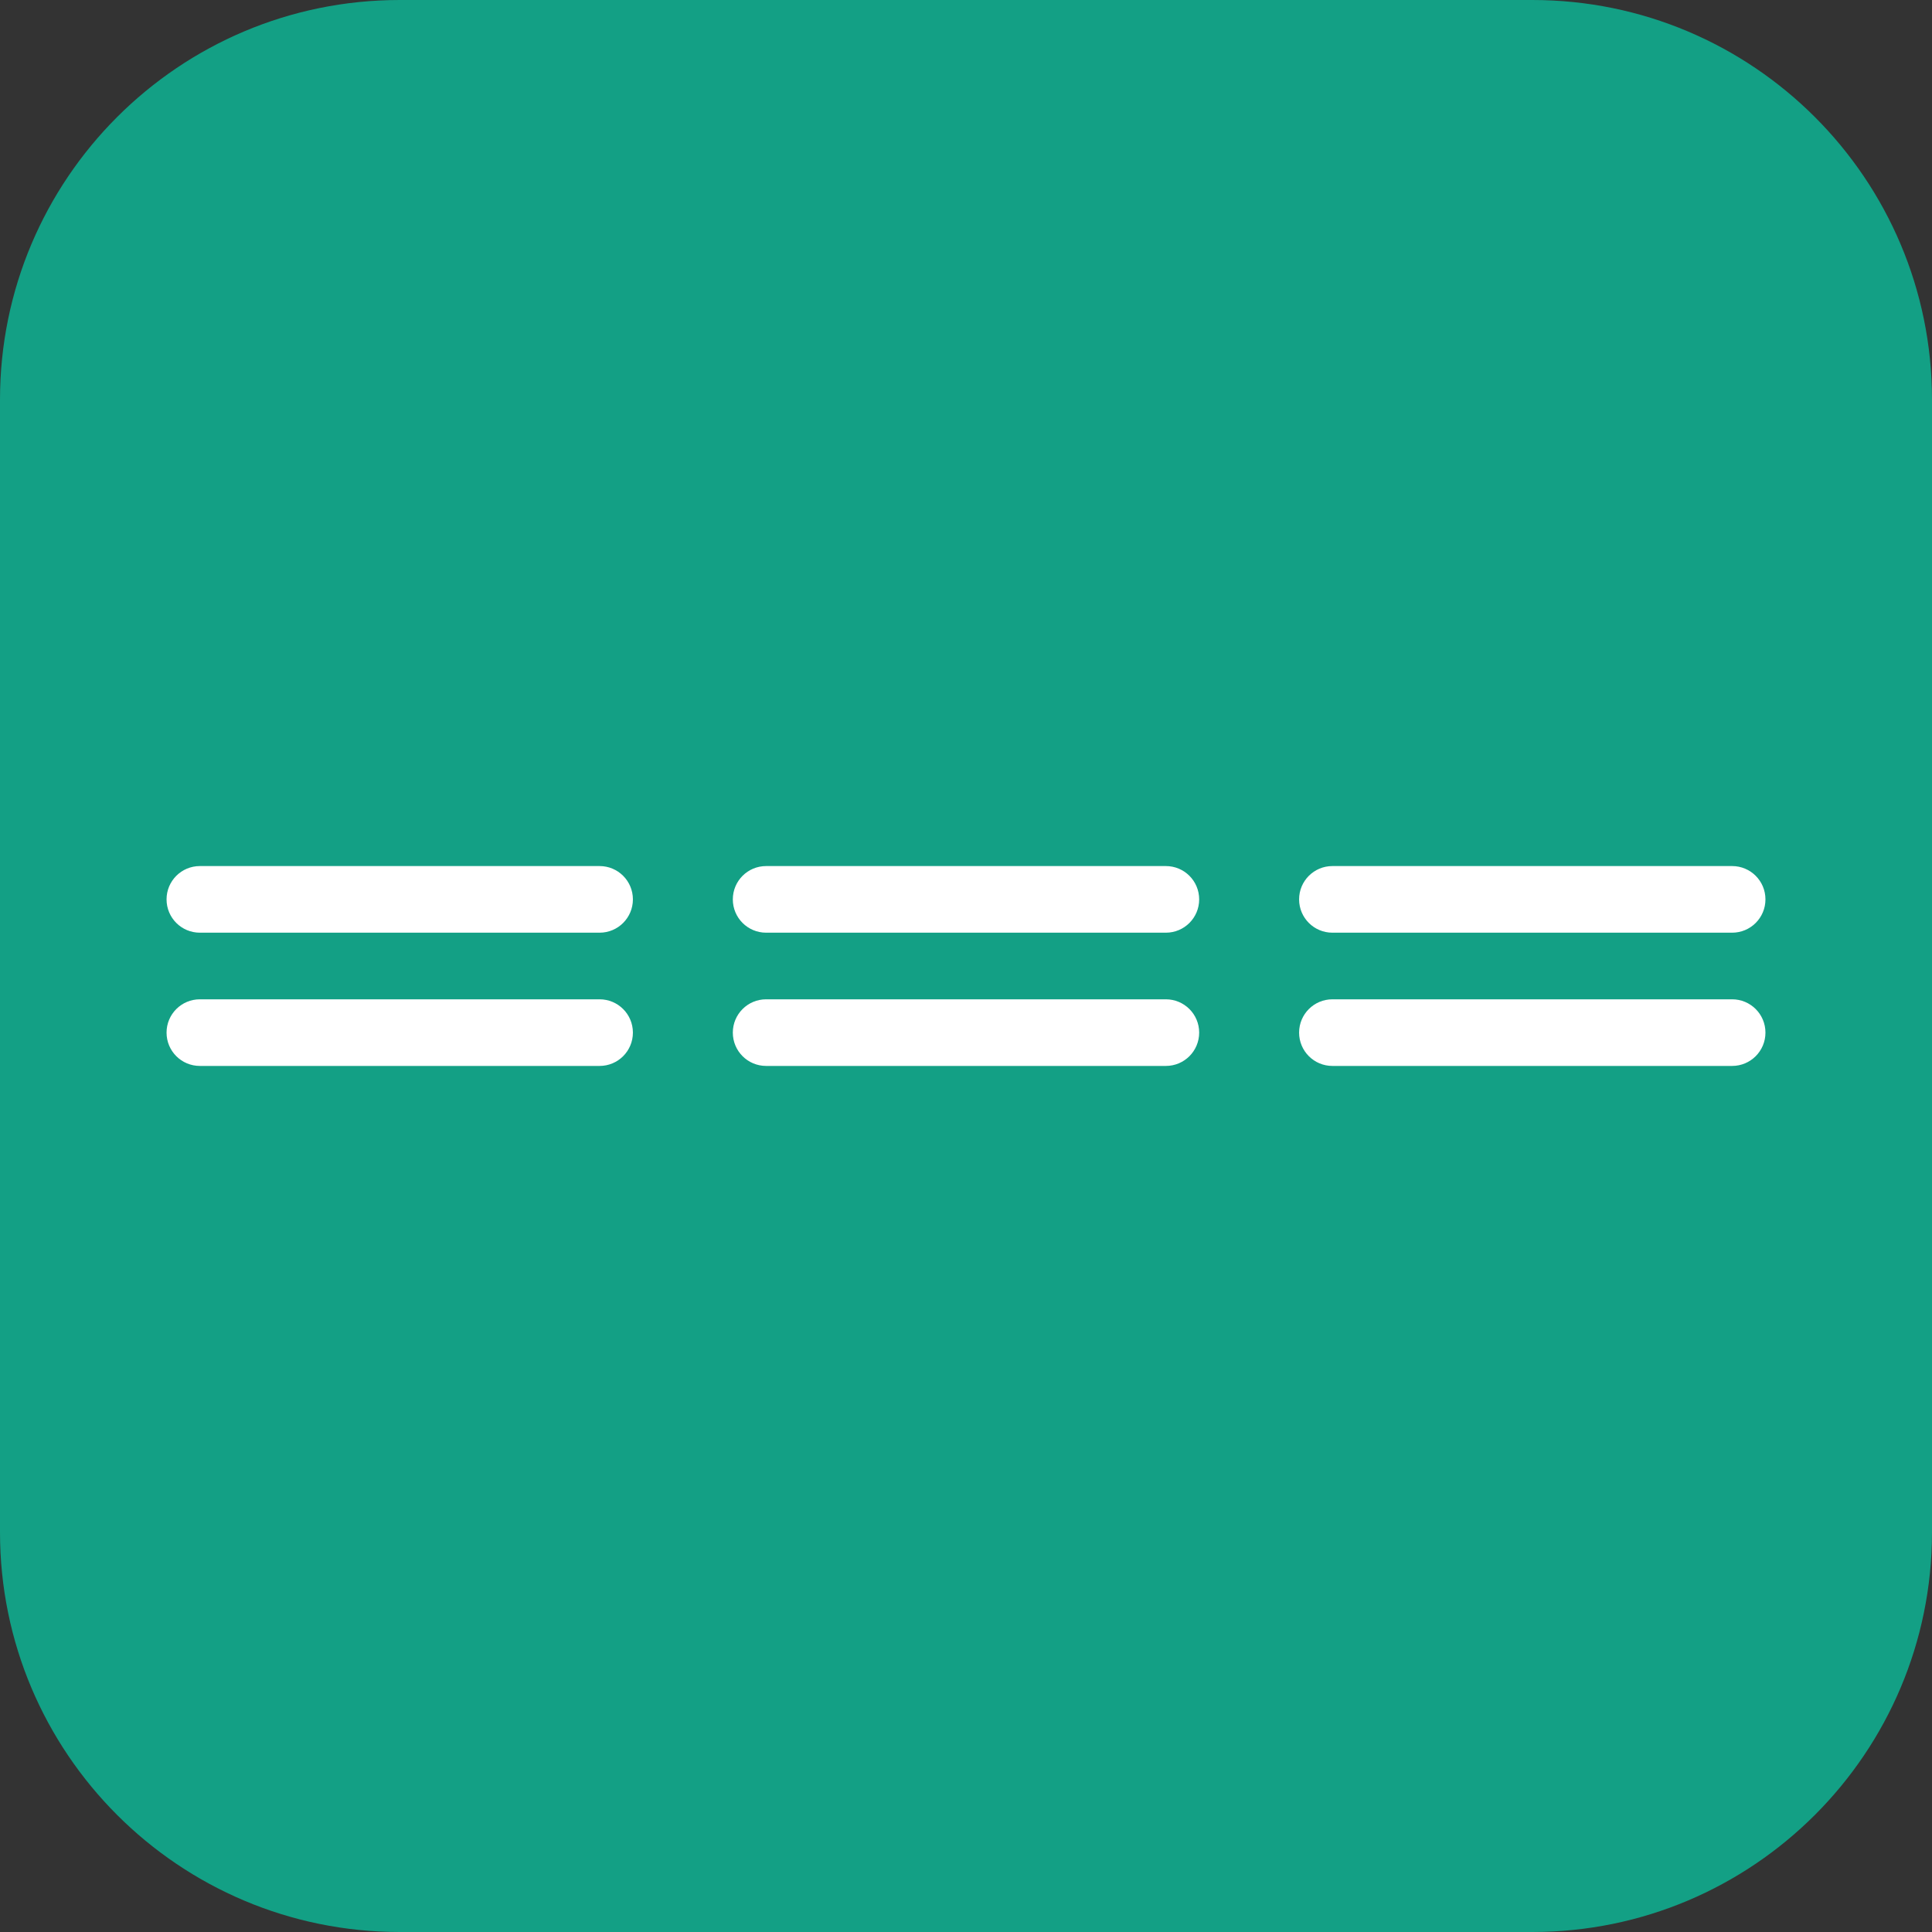 <?xml version="1.0" encoding="iso-8859-1"?>
<!-- Generator: Adobe Illustrator 19.0.0, SVG Export Plug-In . SVG Version: 6.00 Build 0)  -->
<svg xmlns="http://www.w3.org/2000/svg" xmlns:xlink="http://www.w3.org/1999/xlink" version="1.1" id="Layer_1" x="0px" y="0px" viewBox="0 0 512 512" style="enable-background:new 0 0 512 512;" xml:space="preserve">
<rect x="0" y="0" width="512" height="512" fill="#333333" stroke="none"/>
<g>
	<path style="fill:#13A085;" d="M406.069,512H105.931C47.431,512,0,464.569,0,406.069V105.931C0,47.431,47.431,0,105.931,0h300.138   C464.569,0,512,47.431,512,105.931v300.138C512,464.569,464.569,512,406.069,512"/>
	<g>
		<path style="fill:#FFFFFF;" d="M158.897,247.172H52.966c-4.882,0-8.828-3.946-8.828-8.828c0-4.882,3.946-8.828,8.828-8.828    h105.931c4.882,0,8.828,3.946,8.828,8.828C167.724,243.226,163.778,247.172,158.897,247.172"/>
		<path style="fill:#FFFFFF;" d="M158.897,282.483H52.966c-4.882,0-8.828-3.946-8.828-8.828s3.946-8.828,8.828-8.828h105.931    c4.882,0,8.828,3.946,8.828,8.828S163.778,282.483,158.897,282.483"/>
		<path style="fill:#FFFFFF;" d="M308.966,247.172H203.034c-4.882,0-8.828-3.946-8.828-8.828c0-4.882,3.946-8.828,8.828-8.828    h105.931c4.882,0,8.828,3.946,8.828,8.828C317.793,243.226,313.847,247.172,308.966,247.172"/>
		<path style="fill:#FFFFFF;" d="M308.966,282.483H203.034c-4.882,0-8.828-3.946-8.828-8.828s3.946-8.828,8.828-8.828h105.931    c4.882,0,8.828,3.946,8.828,8.828S313.847,282.483,308.966,282.483"/>
		<path style="fill:#FFFFFF;" d="M459.034,247.172H353.103c-4.882,0-8.828-3.946-8.828-8.828c0-4.882,3.946-8.828,8.828-8.828    h105.931c4.882,0,8.828,3.946,8.828,8.828C467.862,243.226,463.916,247.172,459.034,247.172"/>
		<path style="fill:#FFFFFF;" d="M459.034,282.483H353.103c-4.882,0-8.828-3.946-8.828-8.828s3.946-8.828,8.828-8.828h105.931    c4.882,0,8.828,3.946,8.828,8.828S463.916,282.483,459.034,282.483"/>
	</g>
</g>
<g>
</g>
<g>
</g>
<g>
</g>
<g>
</g>
<g>
</g>
<g>
</g>
<g>
</g>
<g>
</g>
<g>
</g>
<g>
</g>
<g>
</g>
<g>
</g>
<g>
</g>
<g>
</g>
<g>
</g>
</svg>
